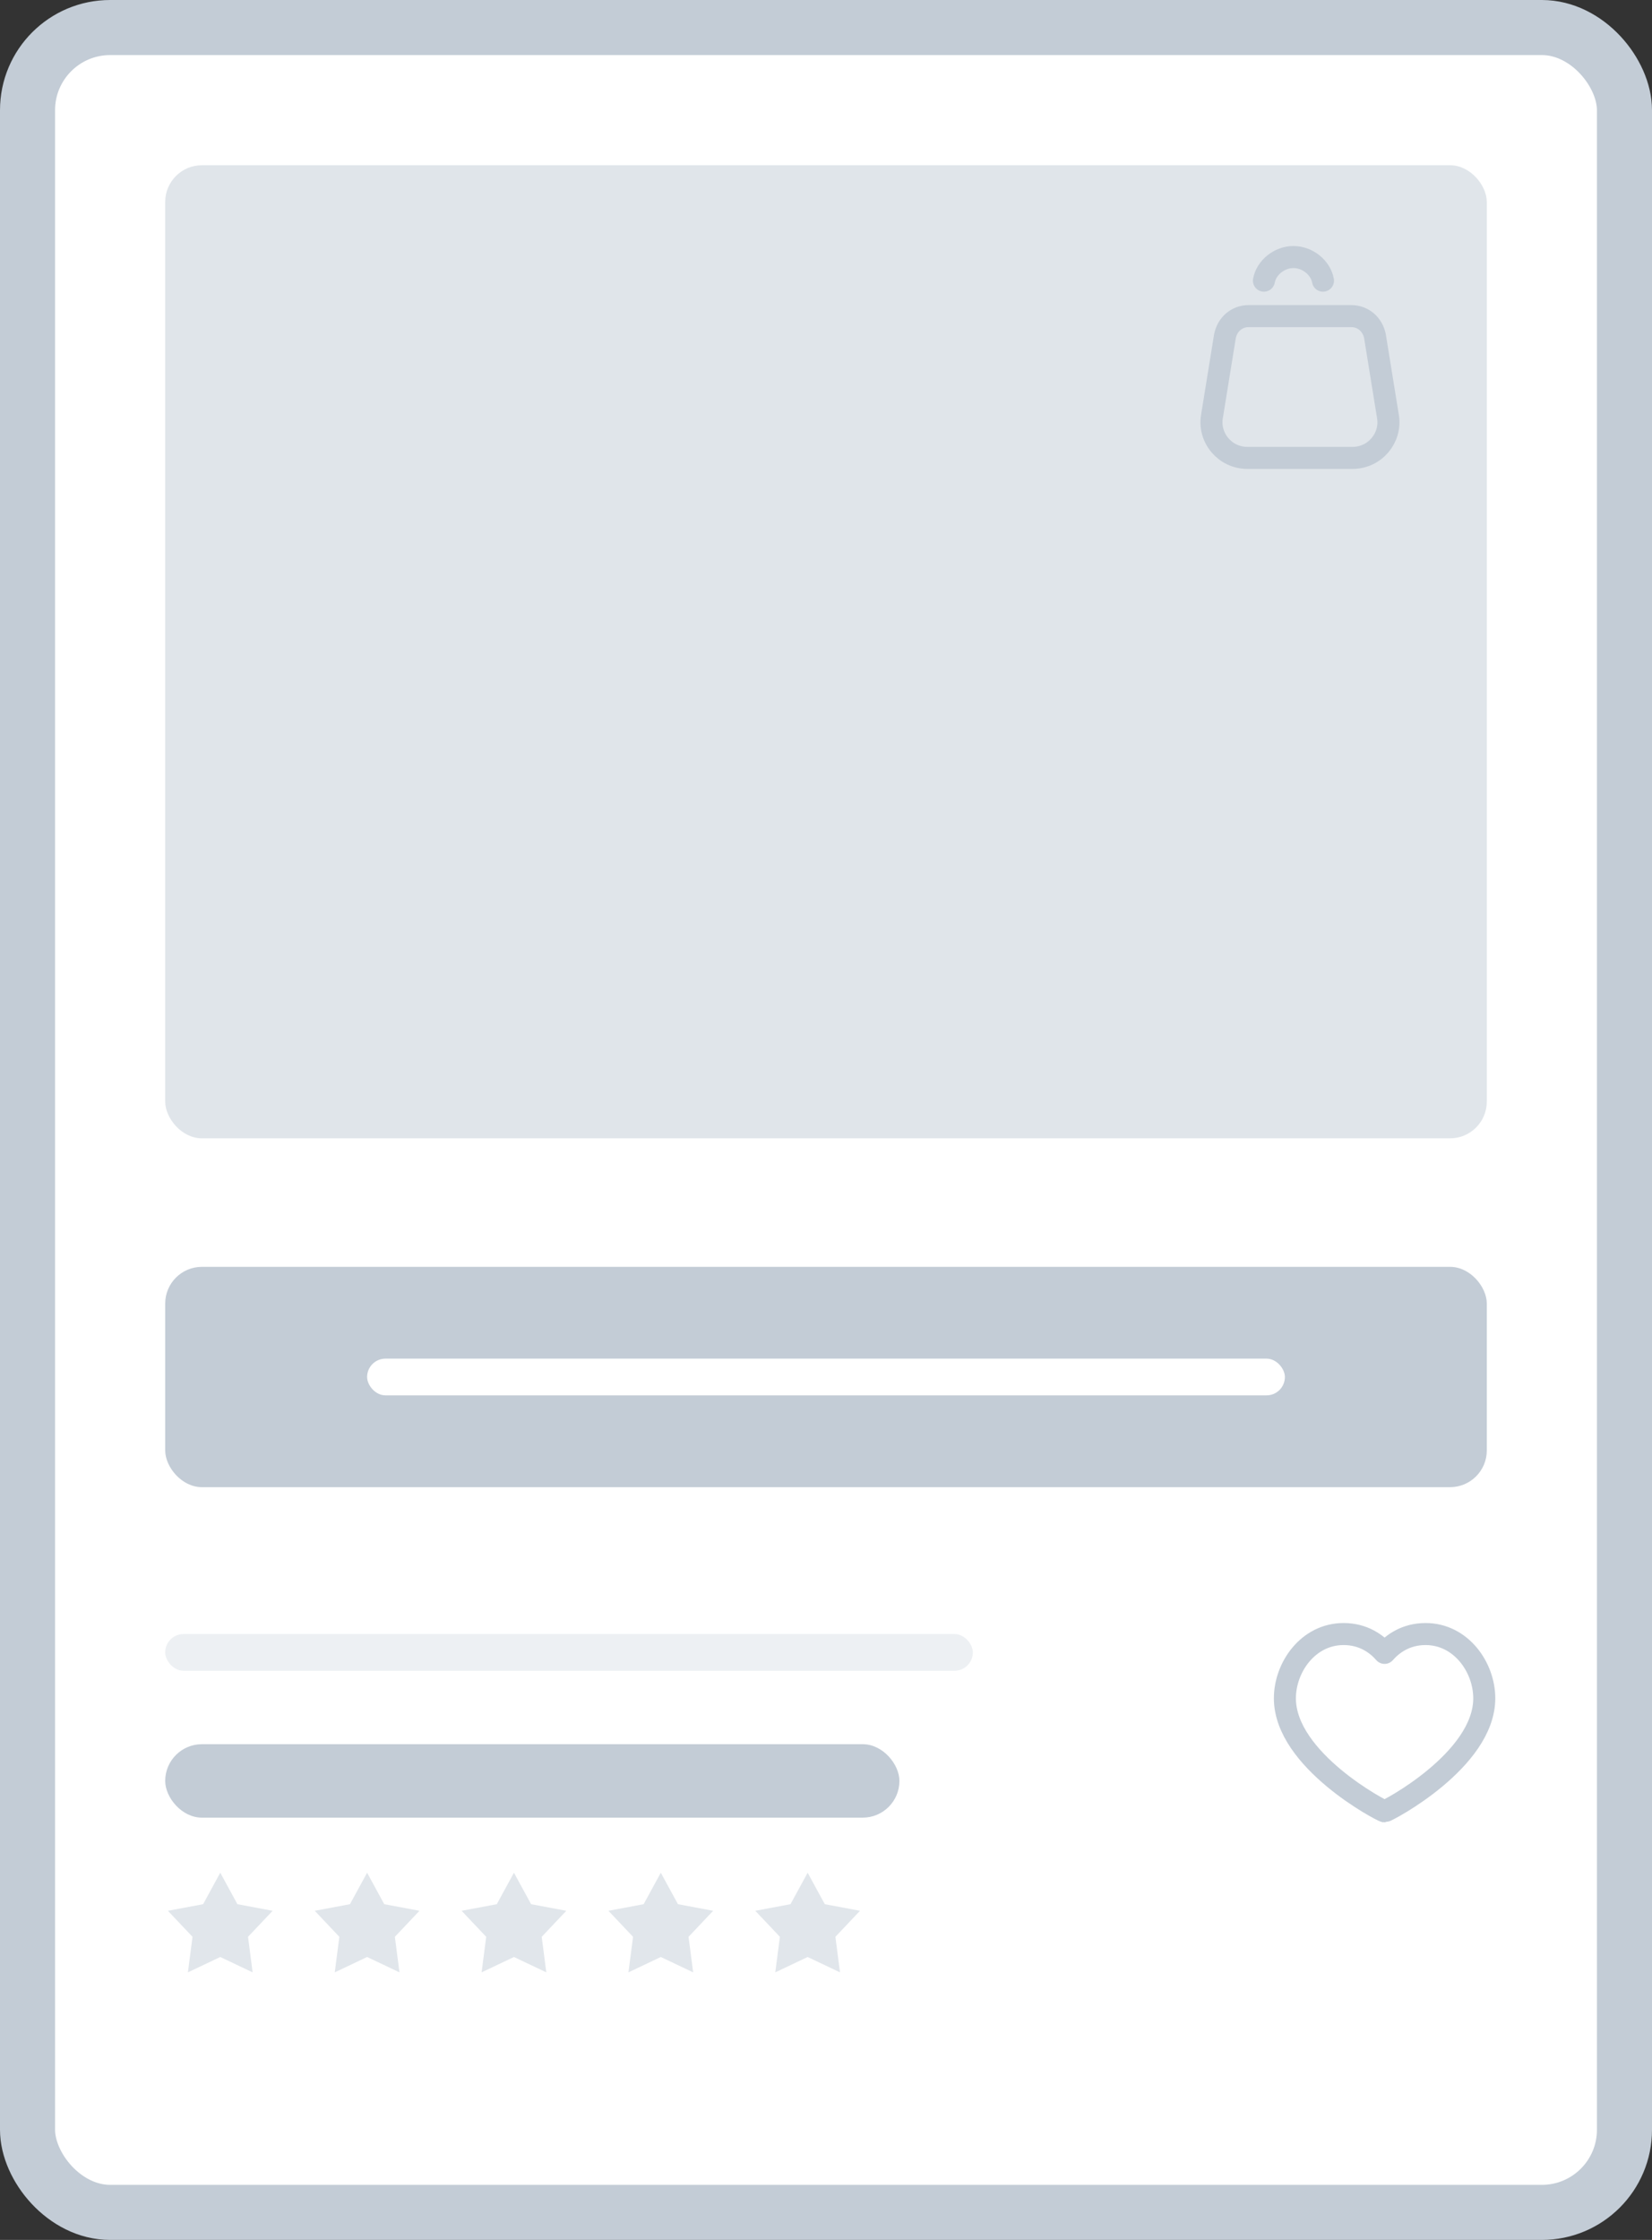 <svg width="90" height="122" viewBox="0 0 90 122" fill="none" xmlns="http://www.w3.org/2000/svg">
<rect x="0" y="0" width="90" height="122" fill="#333333" stroke="none"/>
<rect x="1.5" y="1.5" width="87" height="119" rx="4.5" fill="white" stroke="#C3CCD6" stroke-width="3"/>
<rect x="9" y="9" width="72" height="53" rx="2" fill="#C3CCD6" fill-opacity="0.5"/>
<rect x="9" y="95" width="40" height="4" rx="2" fill="#C3CCD6"/>
<rect x="9" y="89" width="44" height="2" rx="1" fill="#C3CCD6" fill-opacity="0.3"/>
<path d="M12 102L12.935 103.714L14.853 104.073L13.512 105.491L13.763 107.427L12 106.59L10.237 107.427L10.488 105.491L9.147 104.073L11.065 103.714L12 102Z" fill="#E1E6EB"/>
<path d="M20 102L20.935 103.714L22.853 104.073L21.512 105.491L21.763 107.427L20 106.59L18.237 107.427L18.488 105.491L17.147 104.073L19.065 103.714L20 102Z" fill="#E1E6EB"/>
<path d="M28 102L28.935 103.714L30.853 104.073L29.512 105.491L29.763 107.427L28 106.59L26.237 107.427L26.488 105.491L25.147 104.073L27.065 103.714L28 102Z" fill="#E1E6EB"/>
<path d="M36 102L36.935 103.714L38.853 104.073L37.512 105.491L37.763 107.427L36 106.59L34.237 107.427L34.488 105.491L33.147 104.073L35.065 103.714L36 102Z" fill="#E1E6EB"/>
<path d="M44 102L44.935 103.714L46.853 104.073L45.512 105.491L45.763 107.427L44 106.59L42.237 107.427L42.488 105.491L41.147 104.073L43.065 103.714L44 102Z" fill="#E1E6EB"/>
<path d="M77.664 89C79.595 89 80.862 90.81 80.862 92.5C80.862 95.88 75.552 98.656 75.431 98.656C75.311 98.656 70 95.88 70 92.5C70 90.81 71.267 89 73.198 89C74.285 89 75.009 89.543 75.431 90.026C75.854 89.543 76.578 89 77.664 89Z" stroke="#C3CCD6" stroke-width="1.2" stroke-miterlimit="10" stroke-linecap="round" stroke-linejoin="round"/>
<rect x="9" y="69" width="72" height="12" rx="2" fill="#C3CCD6"/>
<rect x="20" y="74" width="50" height="2" rx="1" fill="white"/>
<path d="M72.075 15.287C71.947 14.579 71.239 14 70.466 14C69.694 14 68.986 14.579 68.858 15.287" stroke="#C3CCD6" stroke-width="1.2" stroke-miterlimit="10" stroke-linecap="round" stroke-linejoin="round"/>
<path d="M75.615 22.688L74.907 18.312C74.778 17.668 74.263 17.218 73.62 17.218H68.021C67.377 17.218 66.863 17.668 66.734 18.312L66.026 22.688C65.833 23.846 66.734 24.94 67.957 24.94H73.684C74.907 24.94 75.808 23.846 75.615 22.688Z" stroke="#C3CCD6" stroke-width="1.2" stroke-miterlimit="10" stroke-linecap="round" stroke-linejoin="round"/>
</svg>
